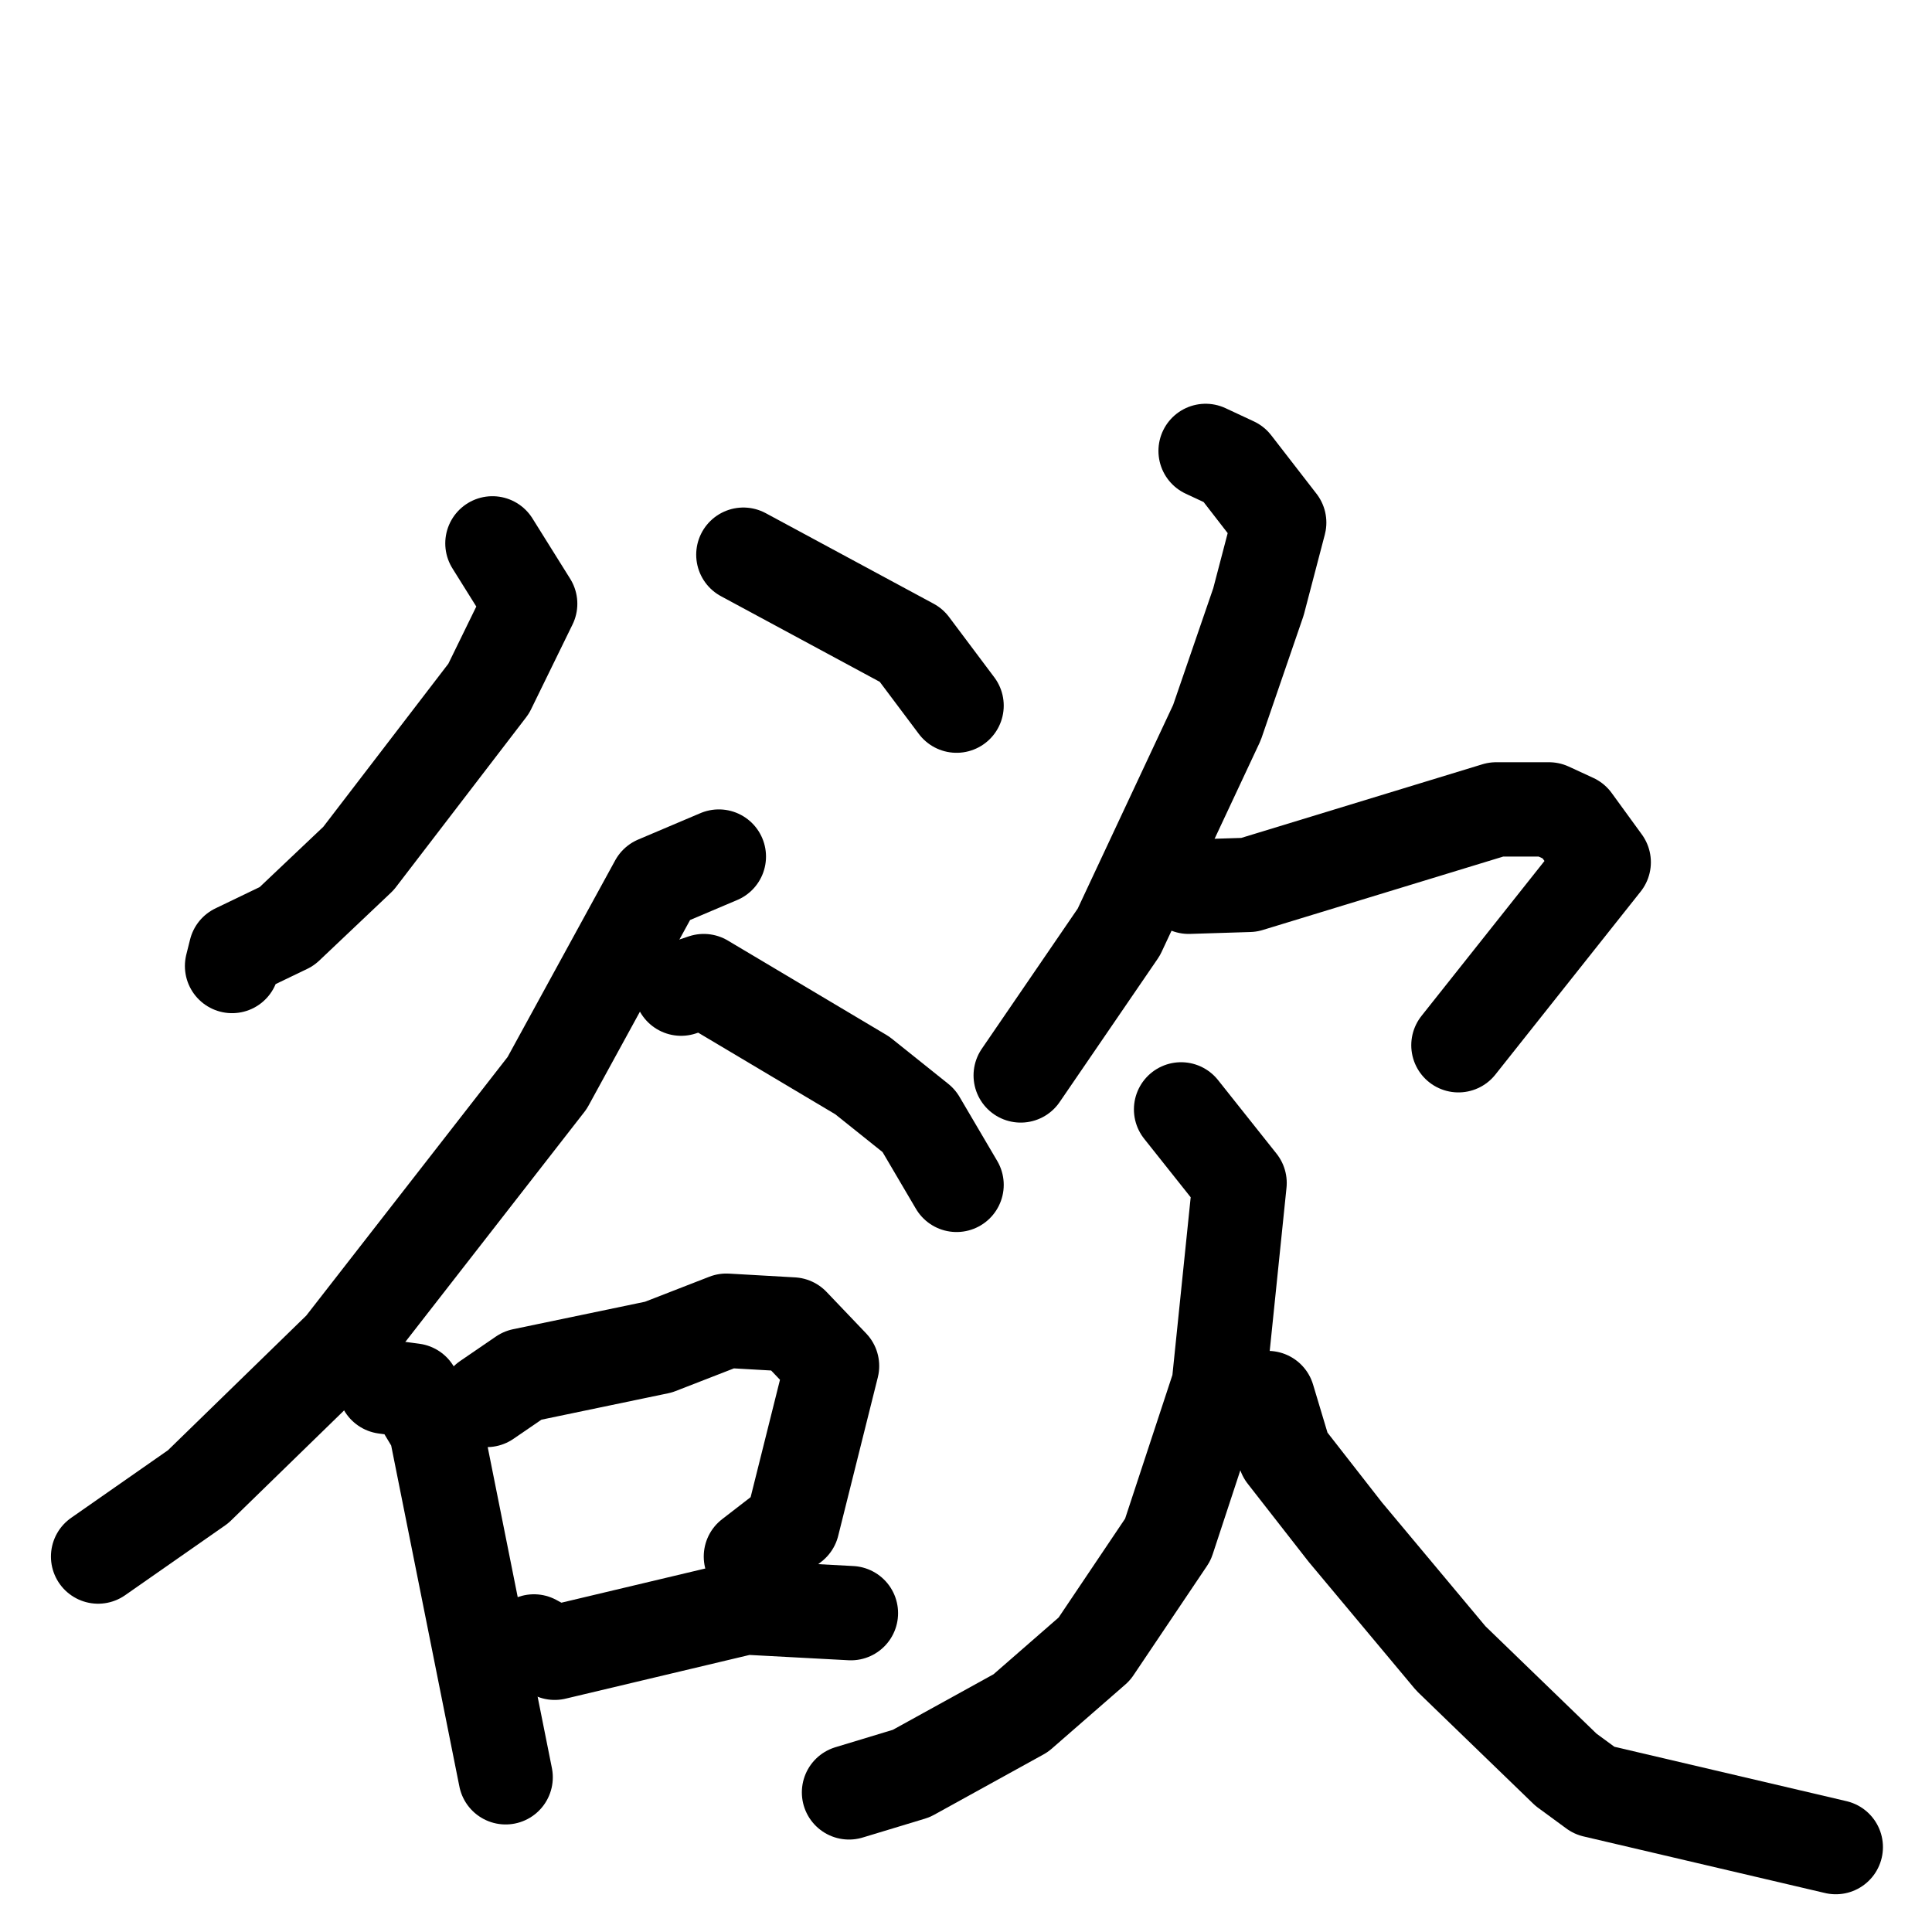 <svg xmlns="http://www.w3.org/2000/svg" viewBox="0 0 1024 1024">
  <g style="fill:none;stroke:#000000;stroke-width:50;stroke-linecap:round;stroke-linejoin:round;" transform="scale(1, 1) translate(0, 0)">
    <path d="M 261.0,288.0 L 281.0,320.0 L 259.0,365.0 L 190.0,455.0 L 152.0,491.0 L 125.0,504.0 L 123.0,512.0"/>
    <path d="M 394.0,294.0 L 483.0,342.0 L 507.0,374.0"/>
    <path d="M 381.0,454.0 L 348.0,468.0 L 290.0,574.0 L 181.0,714.0 L 105.0,788.0 L 52.0,825.0"/>
    <path d="M 361.0,524.0 L 373.0,520.0 L 457.0,570.0 L 487.0,594.0 L 507.0,628.0"/>
    <path d="M 204.0,735.0 L 219.0,737.0 L 231.0,757.0 L 268.0,942.0"/>
    <path d="M 258.0,742.0 L 277.0,729.0 L 349.0,714.0 L 385.0,700.0 L 420.0,702.0 L 441.0,724.0 L 420.0,808.0 L 398.0,825.0"/>
    <path d="M 283.0,870.0 L 294.0,876.0 L 395.0,852.0 L 451.0,855.0"/>
    <path d="M 639.0,239.0 L 654.0,246.0 L 678.0,277.0 L 667.0,319.0 L 645.0,383.0 L 593.0,494.0 L 541.0,570.0"/>
    <path d="M 630.0,470.0 L 662.0,469.0 L 793.0,429.0 L 821.0,429.0 L 834.0,435.0 L 850.0,457.0 L 773.0,554.0"/>
    <path d="M 626.0,588.0 L 657.0,627.0 L 646.0,734.0 L 619.0,816.0 L 580.0,874.0 L 541.0,908.0 L 483.0,940.0 L 450.0,950.0"/>
    <path d="M 672.0,741.0 L 681.0,771.0 L 713.0,812.0 L 769.0,879.0 L 830.0,938.0 L 845.0,949.0 L 973.0,979.0"/>
  </g>
</svg>
